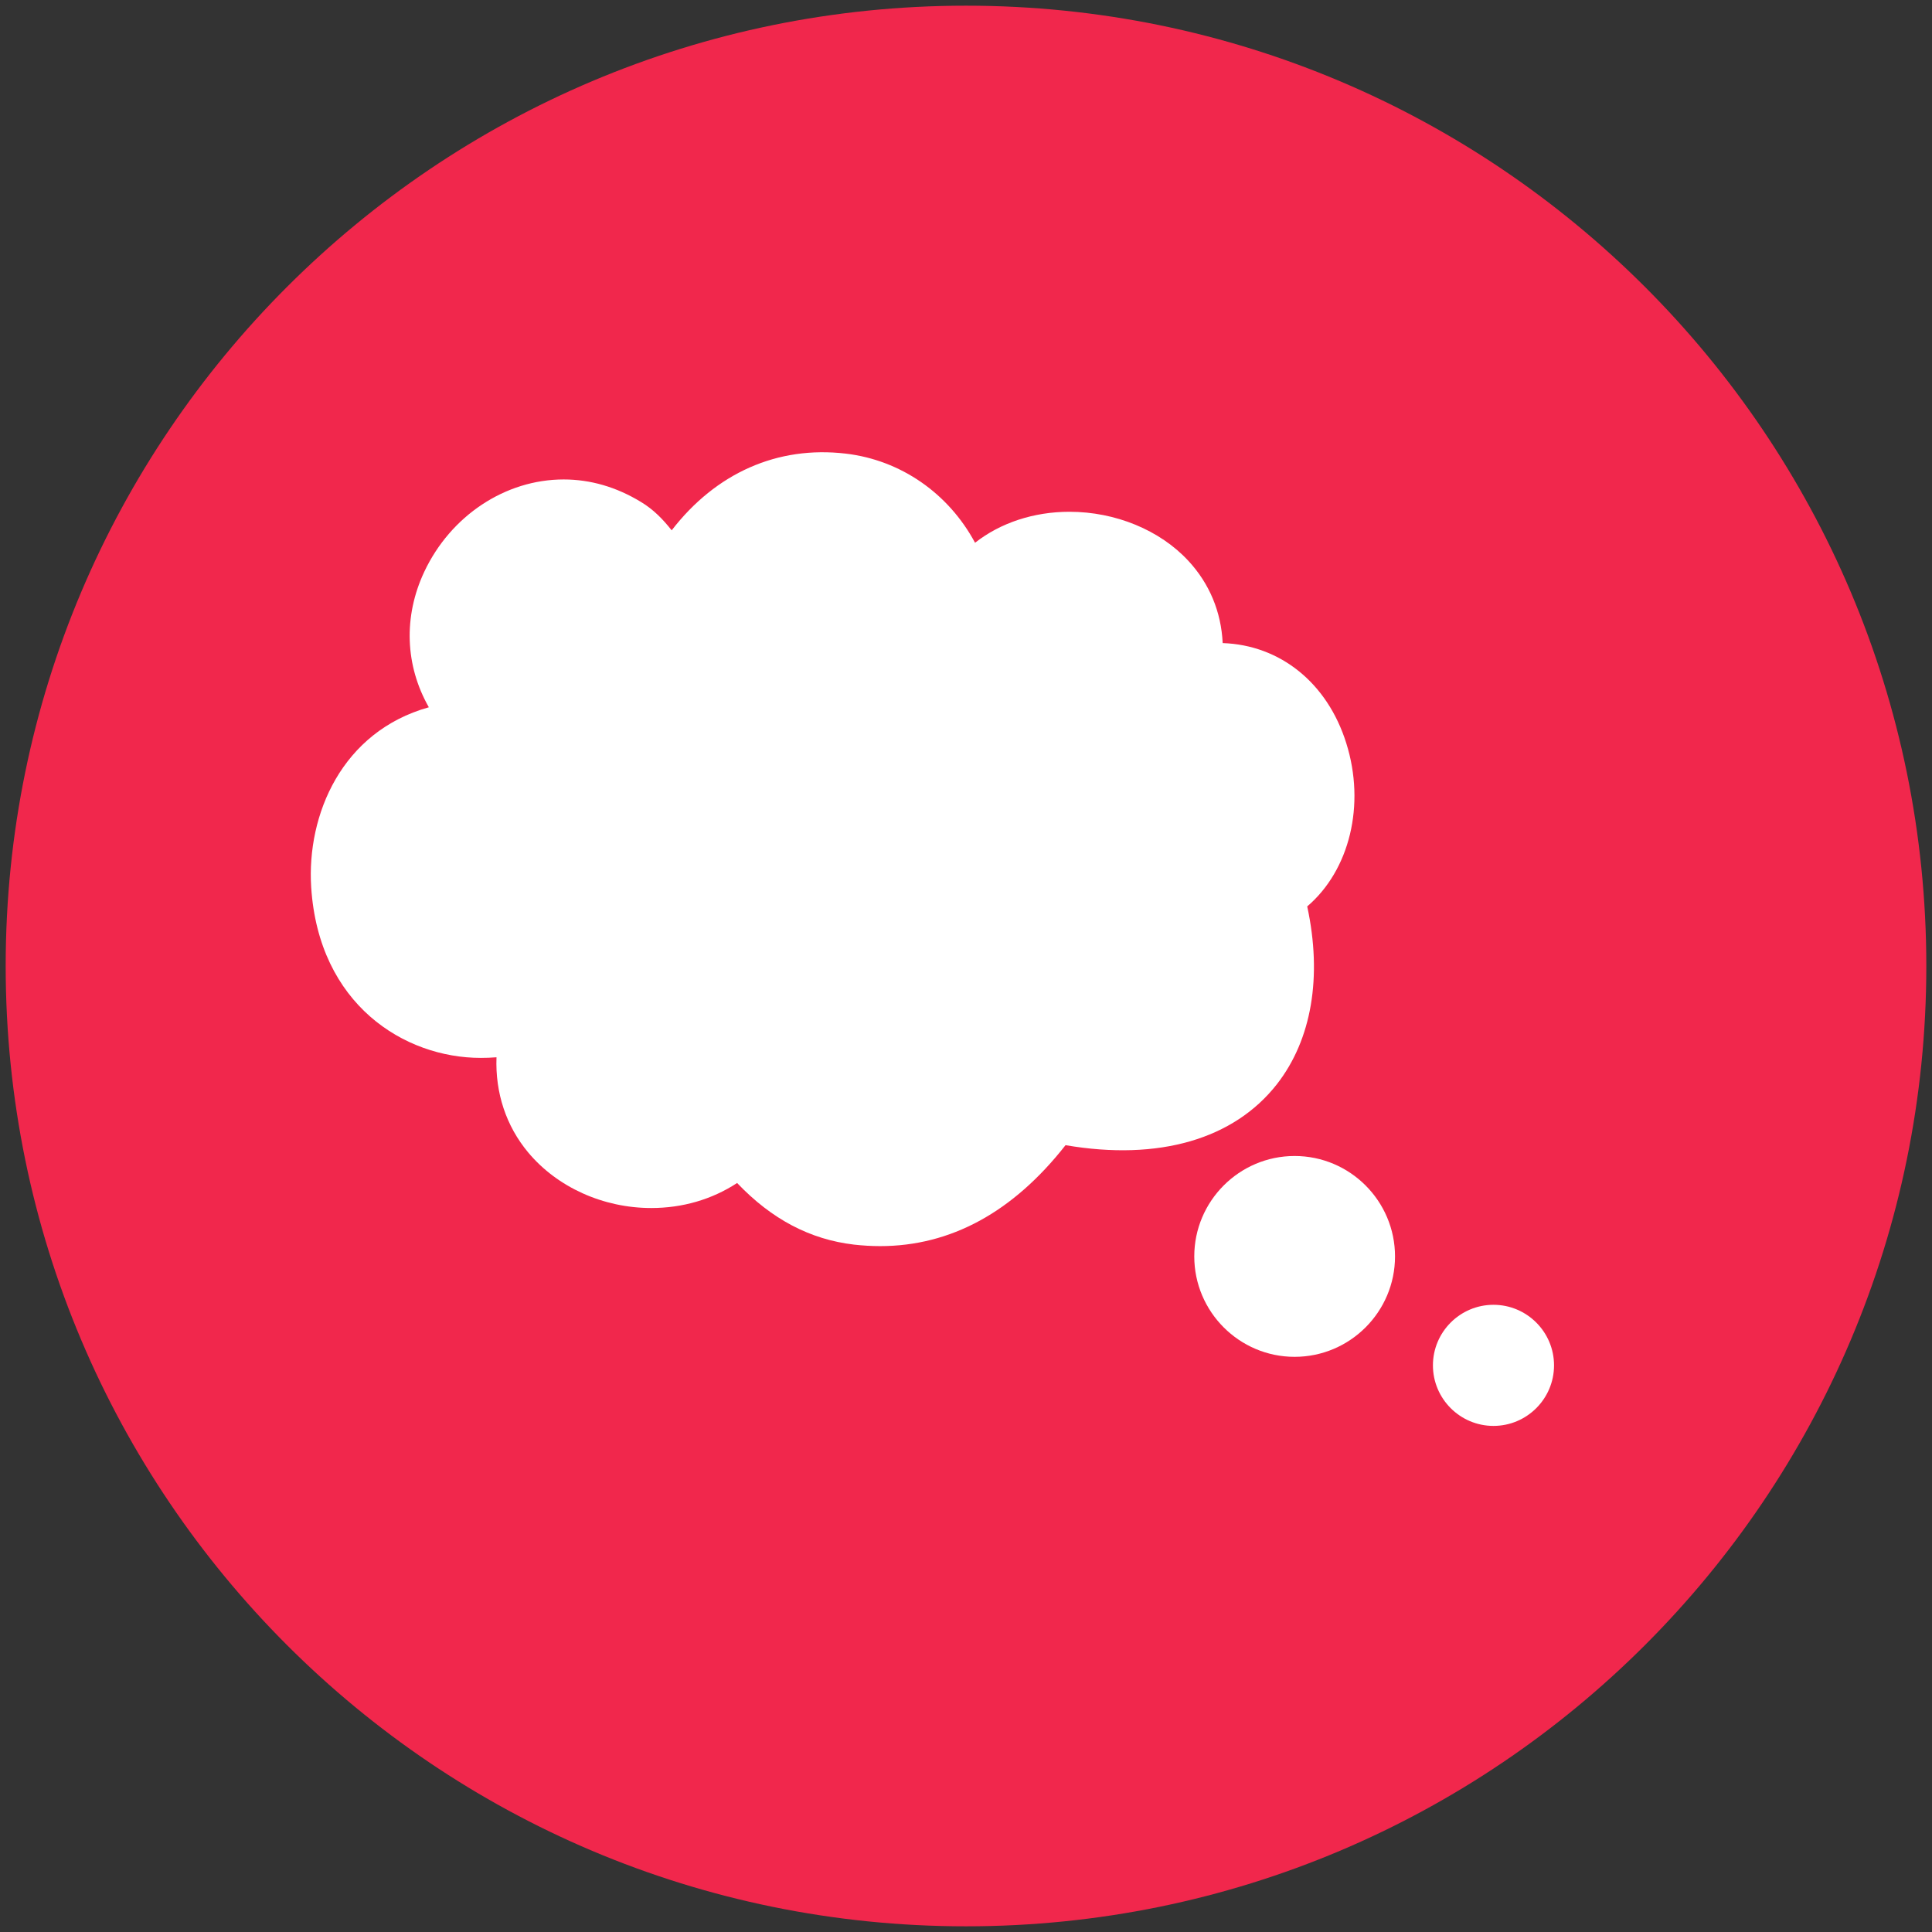 <?xml version="1.0" encoding="UTF-8"?>
<svg xmlns="http://www.w3.org/2000/svg" xmlns:xlink="http://www.w3.org/1999/xlink" width="85pt" height="85pt" viewBox="0 0 85 85" version="1.1">
<rect x="0" y="0" width="85" height="85" fill="#333333" stroke="none"/>
<g id="surface1">
<path style=" stroke:none;fill-rule:nonzero;fill:#f1274c;fill-opacity:1;" d="M 84.75 42.5 C 84.75 65.836 65.832 84.75 42.5 84.75 C 19.168 84.75 0.25 65.836 0.25 42.5 C 0.25 19.164 19.168 0.25 42.5 0.25 C 65.832 0.25 84.75 19.164 84.75 42.5 Z M 84.75 42.5 "/>
<path style=" stroke:none;fill-rule:nonzero;fill:rgb(100%,100%,100%);fill-opacity:1;" d="M 59.23 32.695 C 58.402 30.051 56.328 28.379 53.793 28.293 C 53.727 26.914 53.211 25.676 52.285 24.676 C 51.031 23.32 49.074 22.516 47.051 22.516 C 45.477 22.516 44.012 23.004 42.898 23.879 C 41.734 21.711 39.637 20.242 37.207 19.957 C 34.203 19.605 31.496 20.812 29.551 23.332 C 29.164 22.844 28.754 22.418 28.203 22.086 C 27.121 21.426 25.977 21.094 24.797 21.094 C 22.234 21.094 19.828 22.688 18.668 25.152 C 17.738 27.129 17.824 29.285 18.867 31.117 C 15.039 32.188 13.488 35.84 13.691 39.035 C 14.023 44.195 17.789 46.543 21.152 46.543 C 21.379 46.543 21.609 46.535 21.844 46.516 C 21.785 48.078 22.266 49.539 23.238 50.703 C 24.516 52.234 26.539 53.148 28.652 53.148 C 30.031 53.148 31.324 52.77 32.43 52.047 C 33.953 53.645 35.641 54.531 37.574 54.758 C 37.957 54.801 38.344 54.824 38.719 54.824 C 41.828 54.824 44.57 53.328 46.879 50.383 C 50.988 51.086 54.289 50.117 56.18 47.699 C 57.711 45.734 58.18 42.973 57.512 39.879 C 59.379 38.285 60.086 35.41 59.23 32.695 Z M 59.23 32.695 "/>
<path style=" stroke:none;fill-rule:nonzero;fill:rgb(100%,100%,100%);fill-opacity:1;" d="M 56.957 50.859 C 54.523 50.859 52.543 52.844 52.543 55.277 C 52.543 57.711 54.523 59.695 56.957 59.695 C 59.395 59.695 61.375 57.711 61.375 55.277 C 61.375 52.844 59.395 50.859 56.957 50.859 Z M 56.957 50.859 "/>
<path style=" stroke:none;fill-rule:nonzero;fill:rgb(100%,100%,100%);fill-opacity:1;" d="M 65.707 57.406 C 64.238 57.406 63.043 58.602 63.043 60.07 C 63.043 61.539 64.238 62.734 65.707 62.734 C 67.176 62.734 68.371 61.539 68.371 60.07 C 68.371 58.602 67.176 57.406 65.707 57.406 Z M 65.707 57.406 "/>
</g>
</svg>
